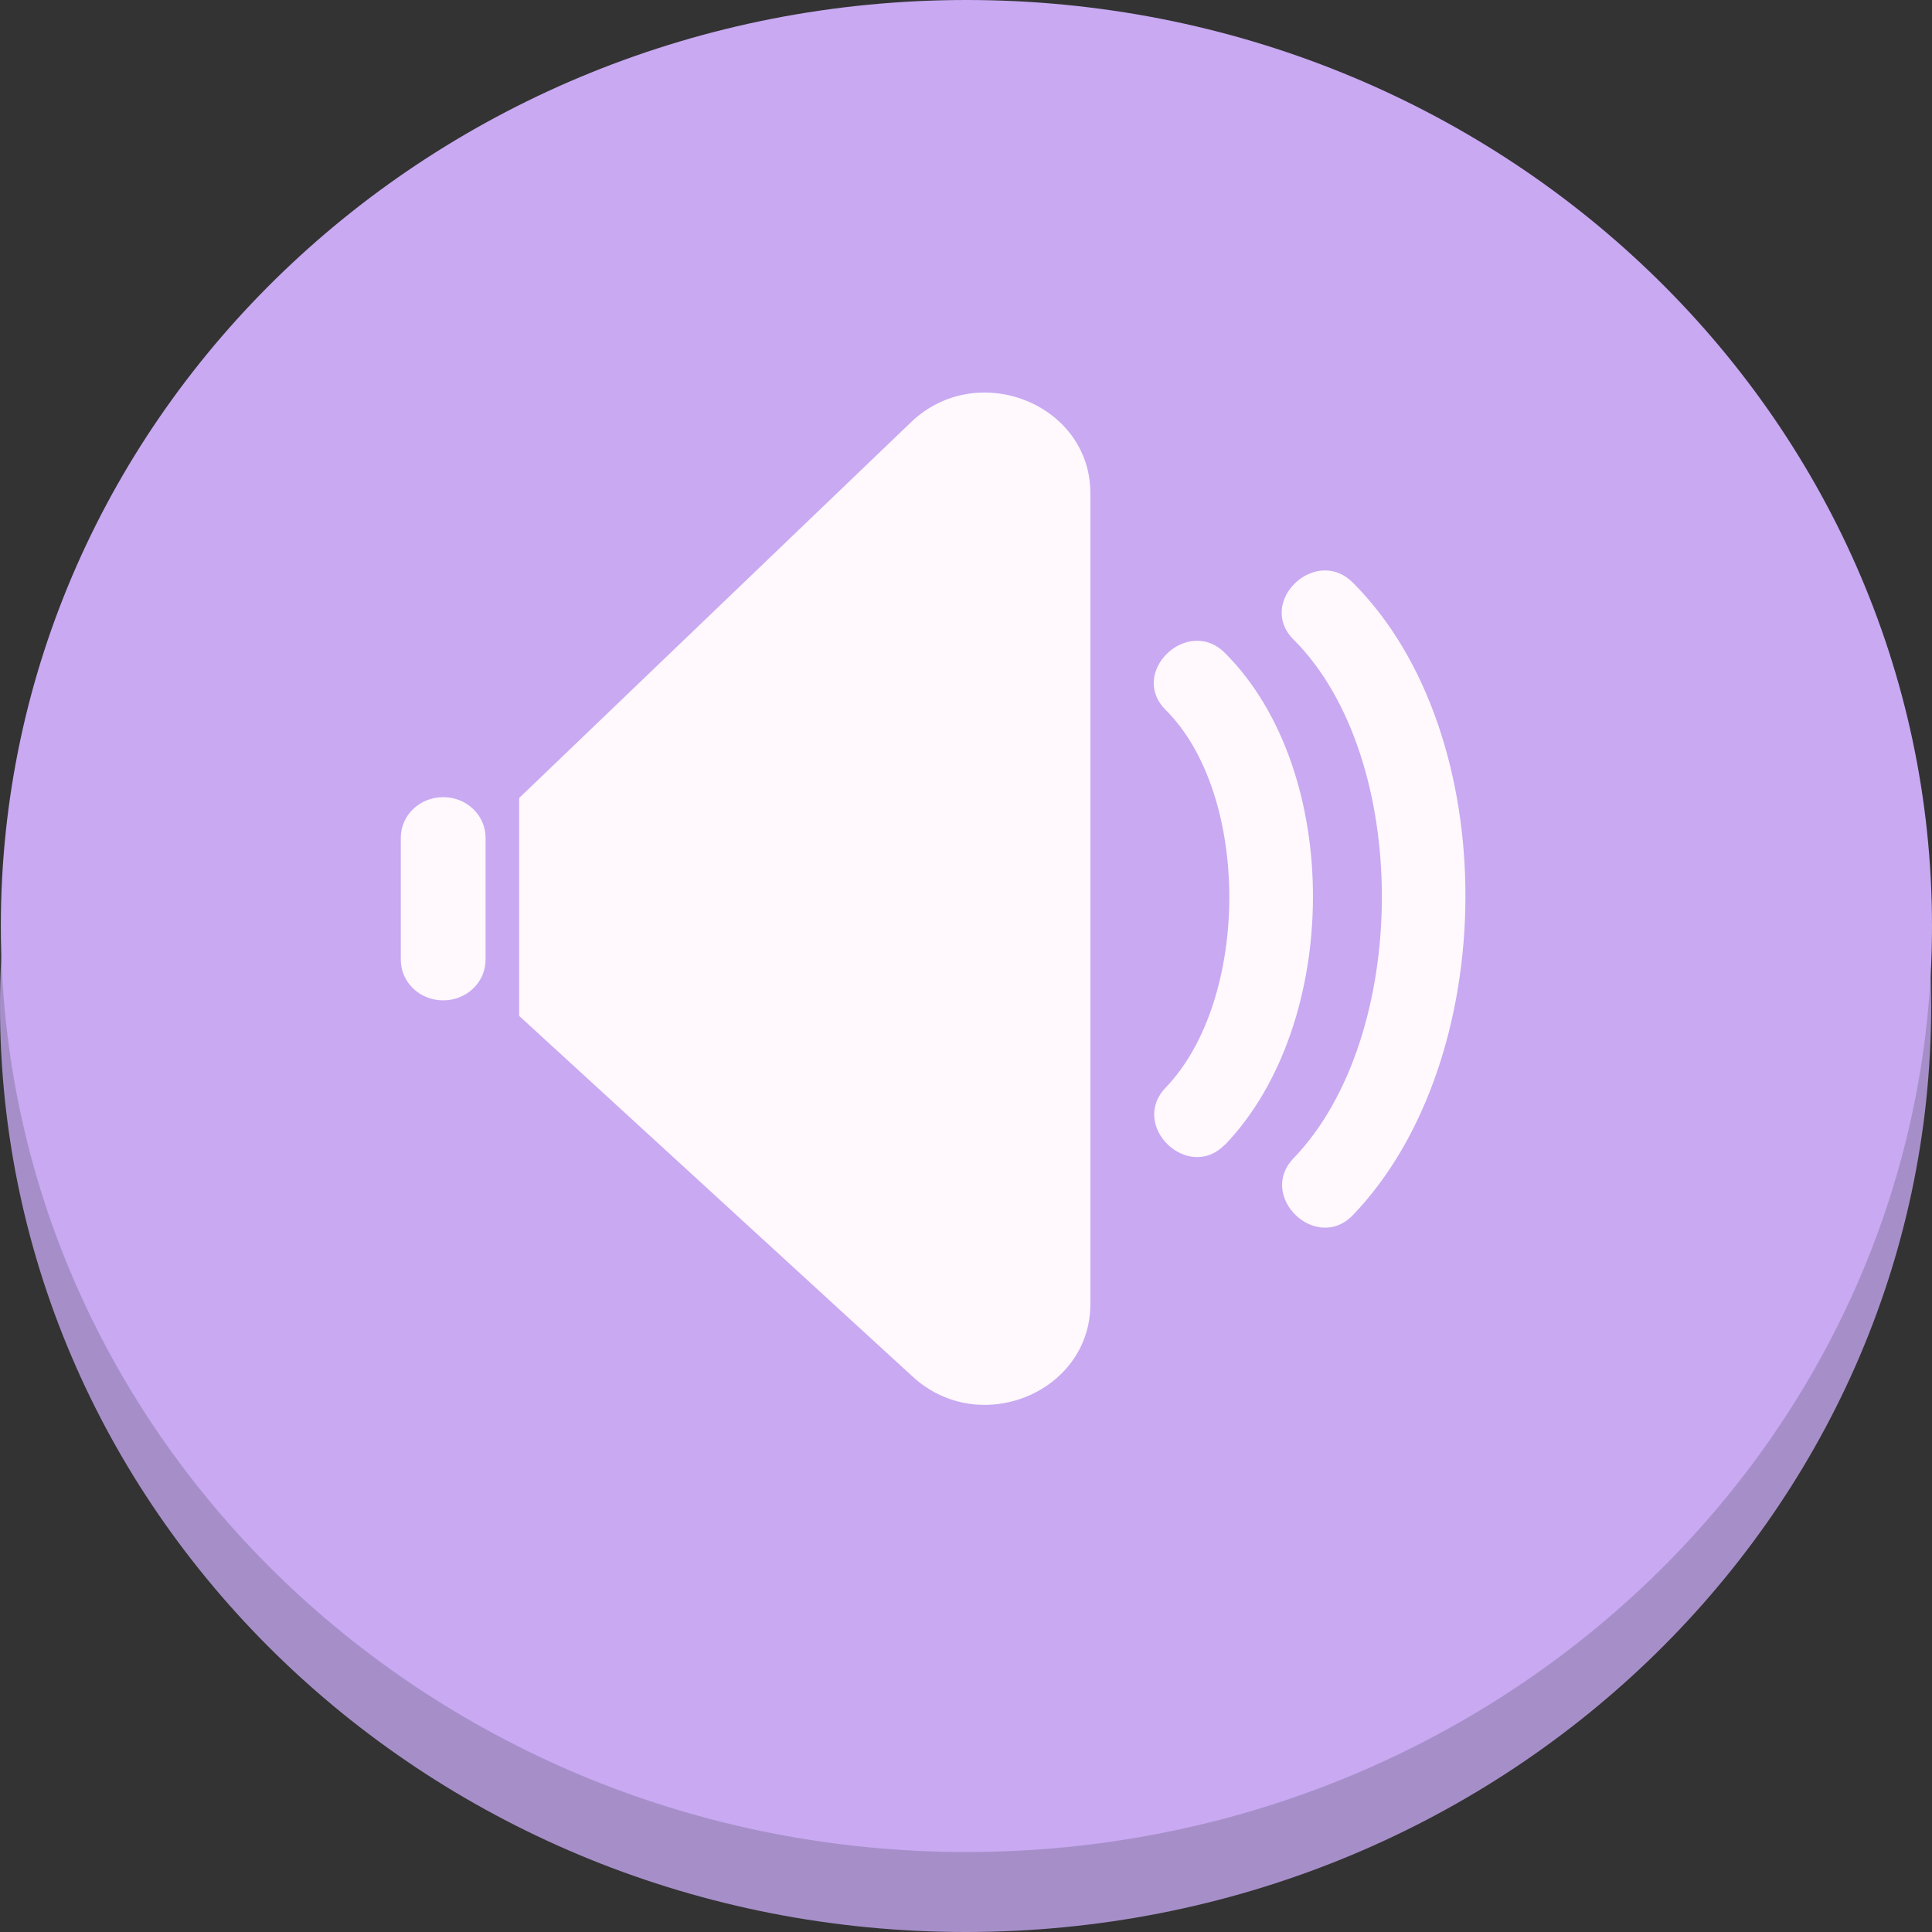 <svg width="69" height="69" viewBox="0 0 69 69" fill="none" xmlns="http://www.w3.org/2000/svg">
<rect x="0" y="0" width="69" height="69" fill="#333333" stroke="none"/>
<path d="M34.485 69C53.531 69 68.97 54.193 68.97 35.928C68.97 17.663 53.531 2.857 34.485 2.857C15.44 2.857 0 17.663 0 35.928C0 54.193 15.44 69 34.485 69Z" fill="#A68FC9"/>
<path d="M34.515 66.143C53.56 66.143 69 51.337 69 33.072C69 14.807 53.56 0 34.515 0C15.47 0 0.03 14.807 0.03 33.072C0.03 51.337 15.47 66.143 34.515 66.143Z" fill="#C8A9F2"/>
<path d="M18.542 28.499L32.536 15.079C34.895 12.816 38.943 14.417 38.943 17.619V46.569C38.943 49.732 34.985 51.362 32.596 49.166L18.542 36.283V28.49V28.499Z" fill="#FFF8FC"/>
<path d="M15.833 28.47H15.823C14.989 28.47 14.314 29.118 14.314 29.918V34.279C14.314 35.079 14.989 35.727 15.823 35.727H15.833C16.667 35.727 17.342 35.079 17.342 34.279V29.918C17.342 29.118 16.667 28.47 15.833 28.47Z" fill="#FFF8FC"/>
<path d="M43.751 40.884C47.889 36.571 47.989 27.56 43.751 23.323C42.412 21.981 40.292 24.023 41.632 25.355C44.681 28.403 44.641 35.708 41.632 38.842C40.322 40.204 42.441 42.236 43.751 40.875V40.884Z" fill="#FFF8FC"/>
<path d="M48.319 43.396C53.617 37.874 53.737 26.227 48.319 20.811C46.98 19.469 44.861 21.511 46.2 22.843C50.428 27.071 50.378 37.021 46.2 41.364C44.891 42.725 47.01 44.757 48.319 43.396Z" fill="#FFF8FC"/>
</svg>
